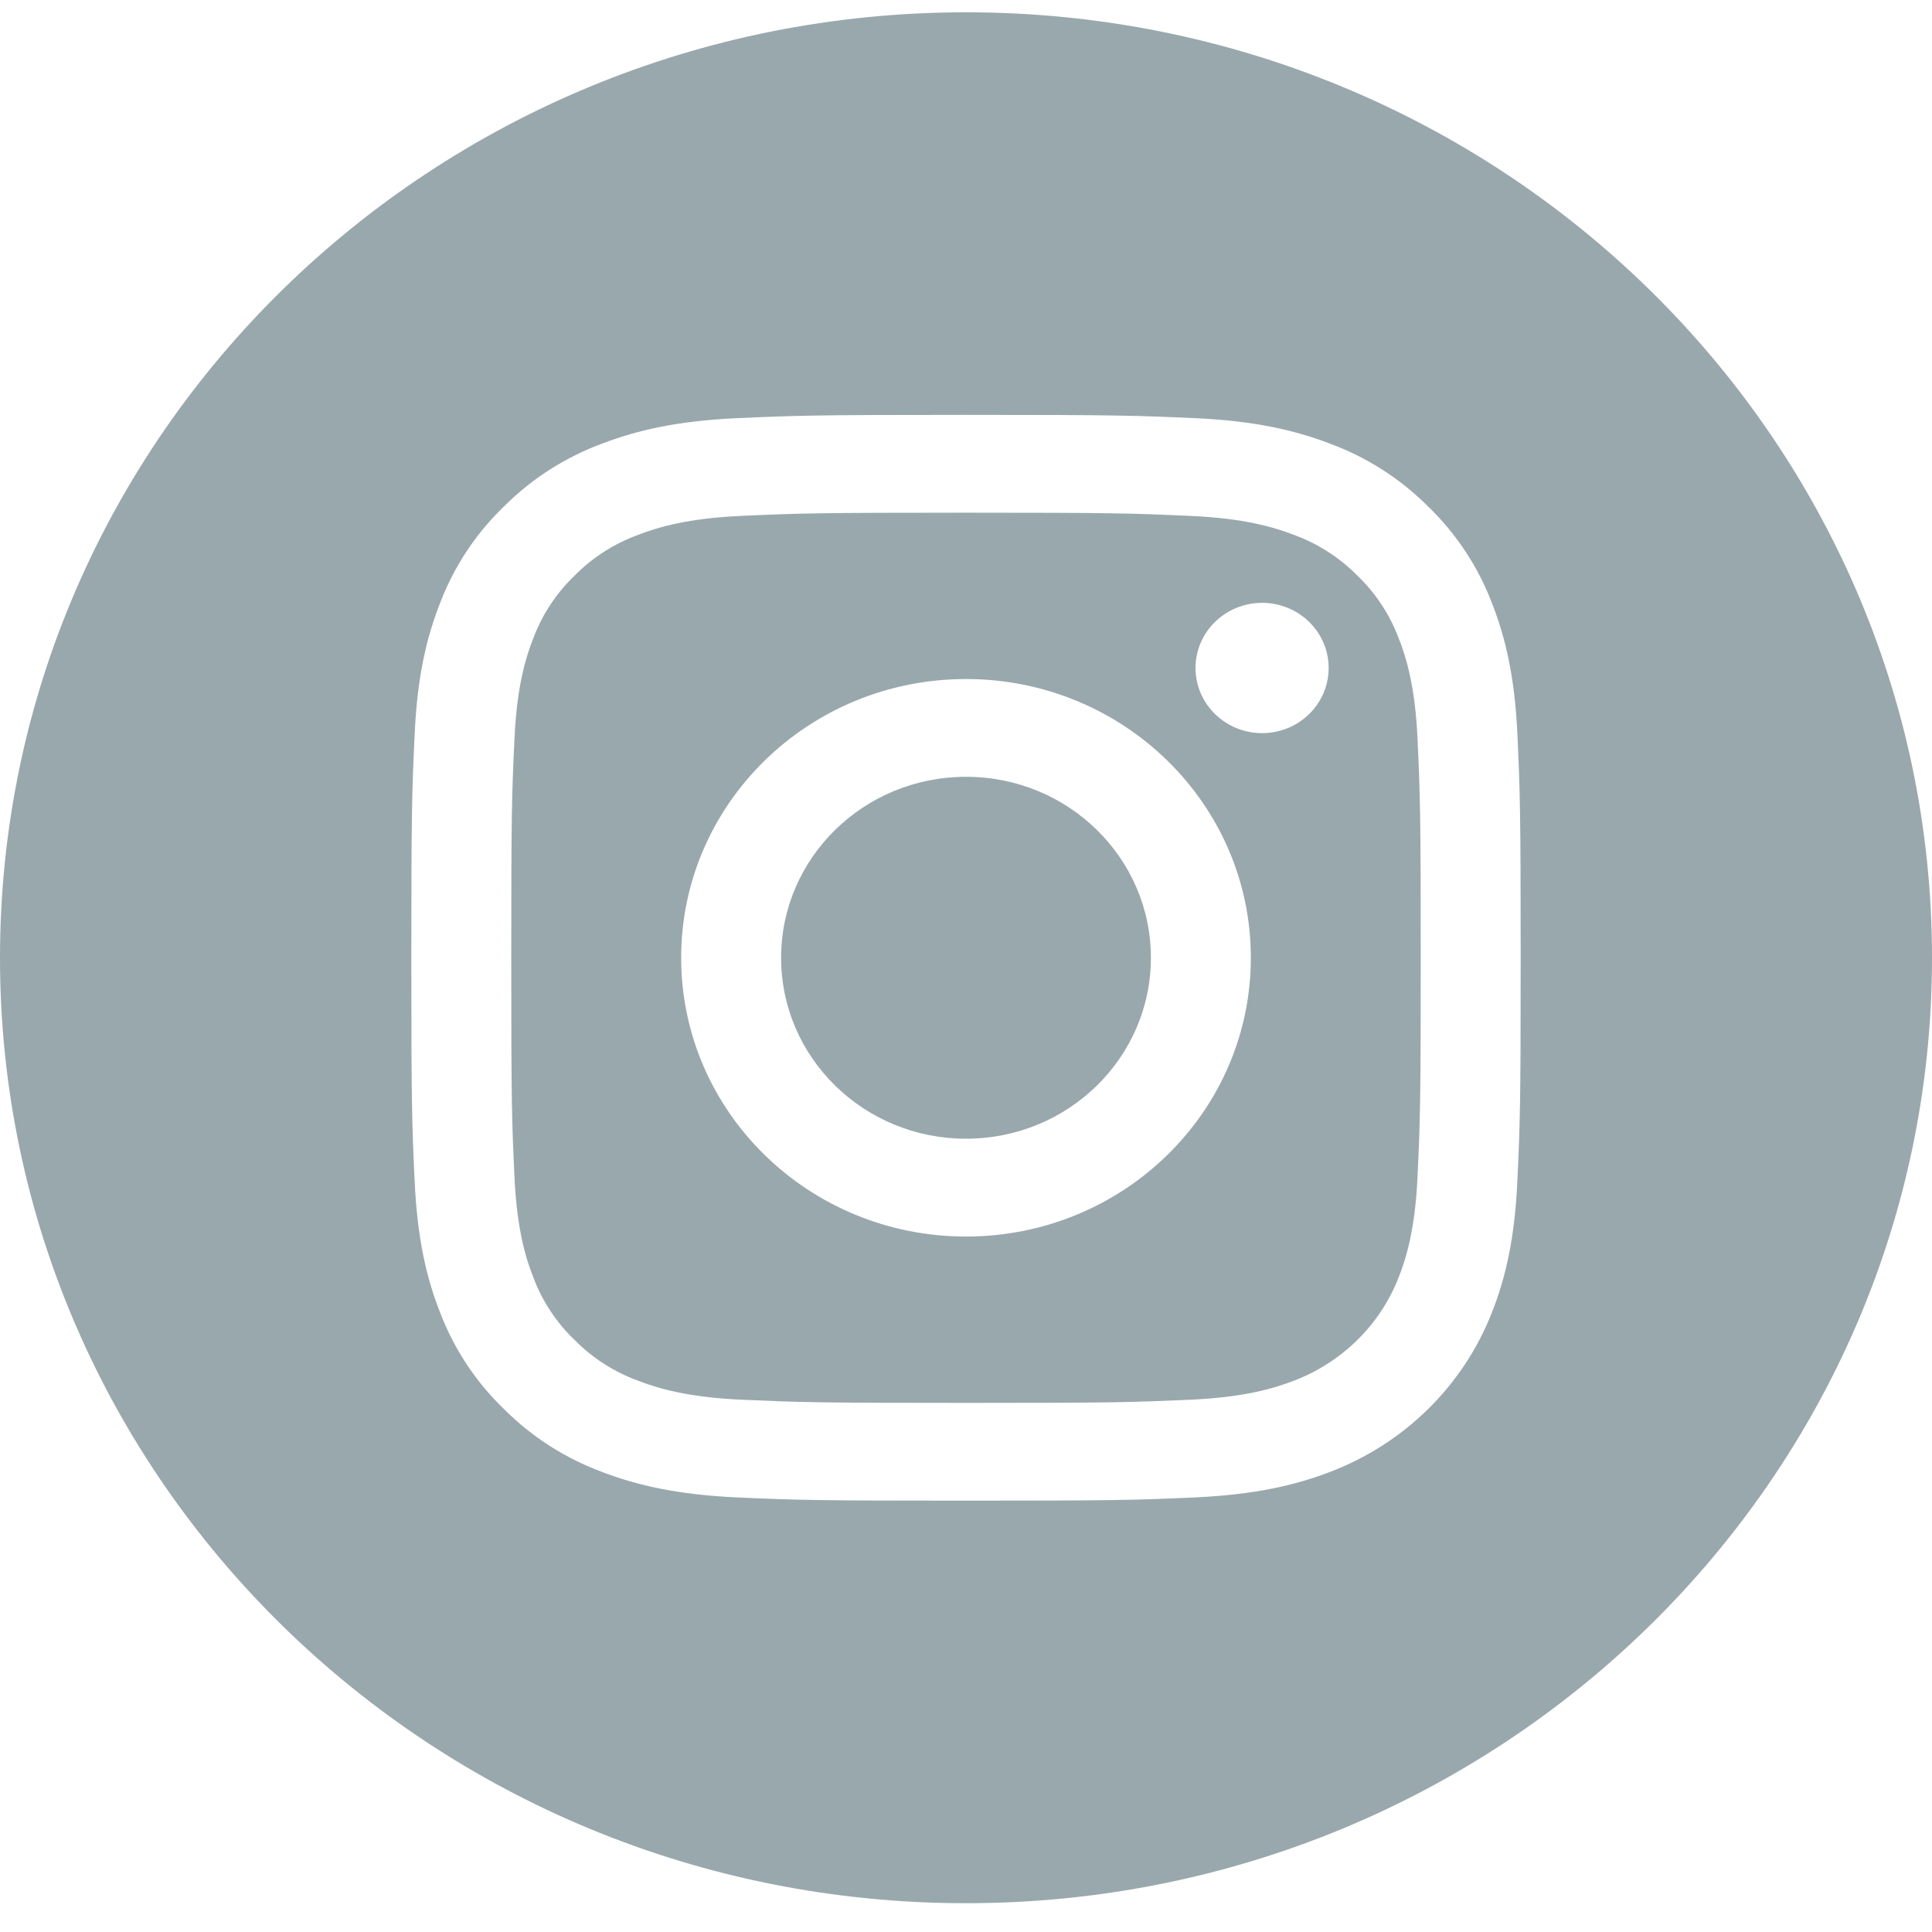 <svg width="30" height="30" viewBox="0 0 30 30" fill="none" xmlns="http://www.w3.org/2000/svg">
<path d="M17.871 14.872C17.871 16.424 16.586 17.682 15 17.682C13.414 17.682 12.129 16.424 12.129 14.872C12.129 13.32 13.414 12.062 15 12.062C16.586 12.062 17.871 13.32 17.871 14.872Z" fill="#99A8AD"/>
<path d="M21.715 9.901C21.576 9.535 21.356 9.203 21.07 8.931C20.792 8.651 20.454 8.436 20.08 8.301C19.776 8.185 19.32 8.048 18.481 8.011C17.572 7.97 17.3 7.961 15 7.961C12.7 7.961 12.428 7.97 11.519 8.01C10.68 8.048 10.223 8.185 9.92 8.301C9.546 8.436 9.207 8.651 8.93 8.931C8.644 9.203 8.424 9.534 8.285 9.901C8.167 10.198 8.027 10.644 7.989 11.466C7.947 12.355 7.939 12.621 7.939 14.873C7.939 17.123 7.947 17.39 7.989 18.279C8.027 19.101 8.167 19.547 8.285 19.844C8.424 20.211 8.643 20.542 8.93 20.814C9.207 21.094 9.546 21.309 9.92 21.444C10.223 21.56 10.68 21.697 11.519 21.735C12.428 21.775 12.7 21.784 15 21.784C17.3 21.784 17.572 21.775 18.48 21.735C19.32 21.697 19.776 21.56 20.08 21.444C20.831 21.161 21.425 20.579 21.715 19.844C21.832 19.547 21.973 19.101 22.011 18.279C22.052 17.39 22.061 17.123 22.061 14.873C22.061 12.621 22.052 12.355 22.011 11.466C21.973 10.644 21.833 10.198 21.715 9.901ZM15 19.201C12.557 19.201 10.577 17.263 10.577 14.872C10.577 12.482 12.557 10.544 15 10.544C17.443 10.544 19.423 12.482 19.423 14.872C19.423 17.263 17.443 19.201 15 19.201ZM19.598 11.384C19.027 11.384 18.564 10.931 18.564 10.372C18.564 9.814 19.027 9.361 19.598 9.361C20.169 9.361 20.631 9.814 20.631 10.372C20.631 10.931 20.169 11.384 19.598 11.384Z" fill="#99A8AD"/>
<path d="M15 0.191C6.717 0.191 0 6.766 0 14.872C0 22.979 6.717 29.553 15 29.553C23.283 29.553 30 22.979 30 14.872C30 6.766 23.283 0.191 15 0.191ZM23.561 18.348C23.52 19.245 23.374 19.858 23.161 20.394C22.713 21.527 21.799 22.422 20.642 22.86C20.094 23.068 19.468 23.21 18.551 23.252C17.633 23.293 17.339 23.302 15 23.302C12.661 23.302 12.368 23.293 11.449 23.252C10.532 23.21 9.906 23.068 9.358 22.86C8.783 22.648 8.263 22.316 7.833 21.887C7.394 21.466 7.056 20.957 6.839 20.394C6.626 19.858 6.481 19.245 6.439 18.348C6.397 17.449 6.387 17.162 6.387 14.872C6.387 12.583 6.397 12.296 6.439 11.397C6.48 10.499 6.626 9.887 6.839 9.35C7.055 8.788 7.394 8.278 7.833 7.857C8.263 7.428 8.783 7.097 9.358 6.885C9.906 6.677 10.532 6.534 11.449 6.493C12.367 6.452 12.661 6.442 15 6.442C17.339 6.442 17.633 6.452 18.551 6.493C19.468 6.534 20.094 6.677 20.642 6.885C21.217 7.096 21.737 7.428 22.168 7.857C22.606 8.279 22.945 8.788 23.161 9.35C23.374 9.887 23.52 10.499 23.562 11.397C23.603 12.296 23.613 12.583 23.613 14.872C23.613 17.162 23.603 17.449 23.561 18.348Z" fill="#99A8AD"/>
</svg>
